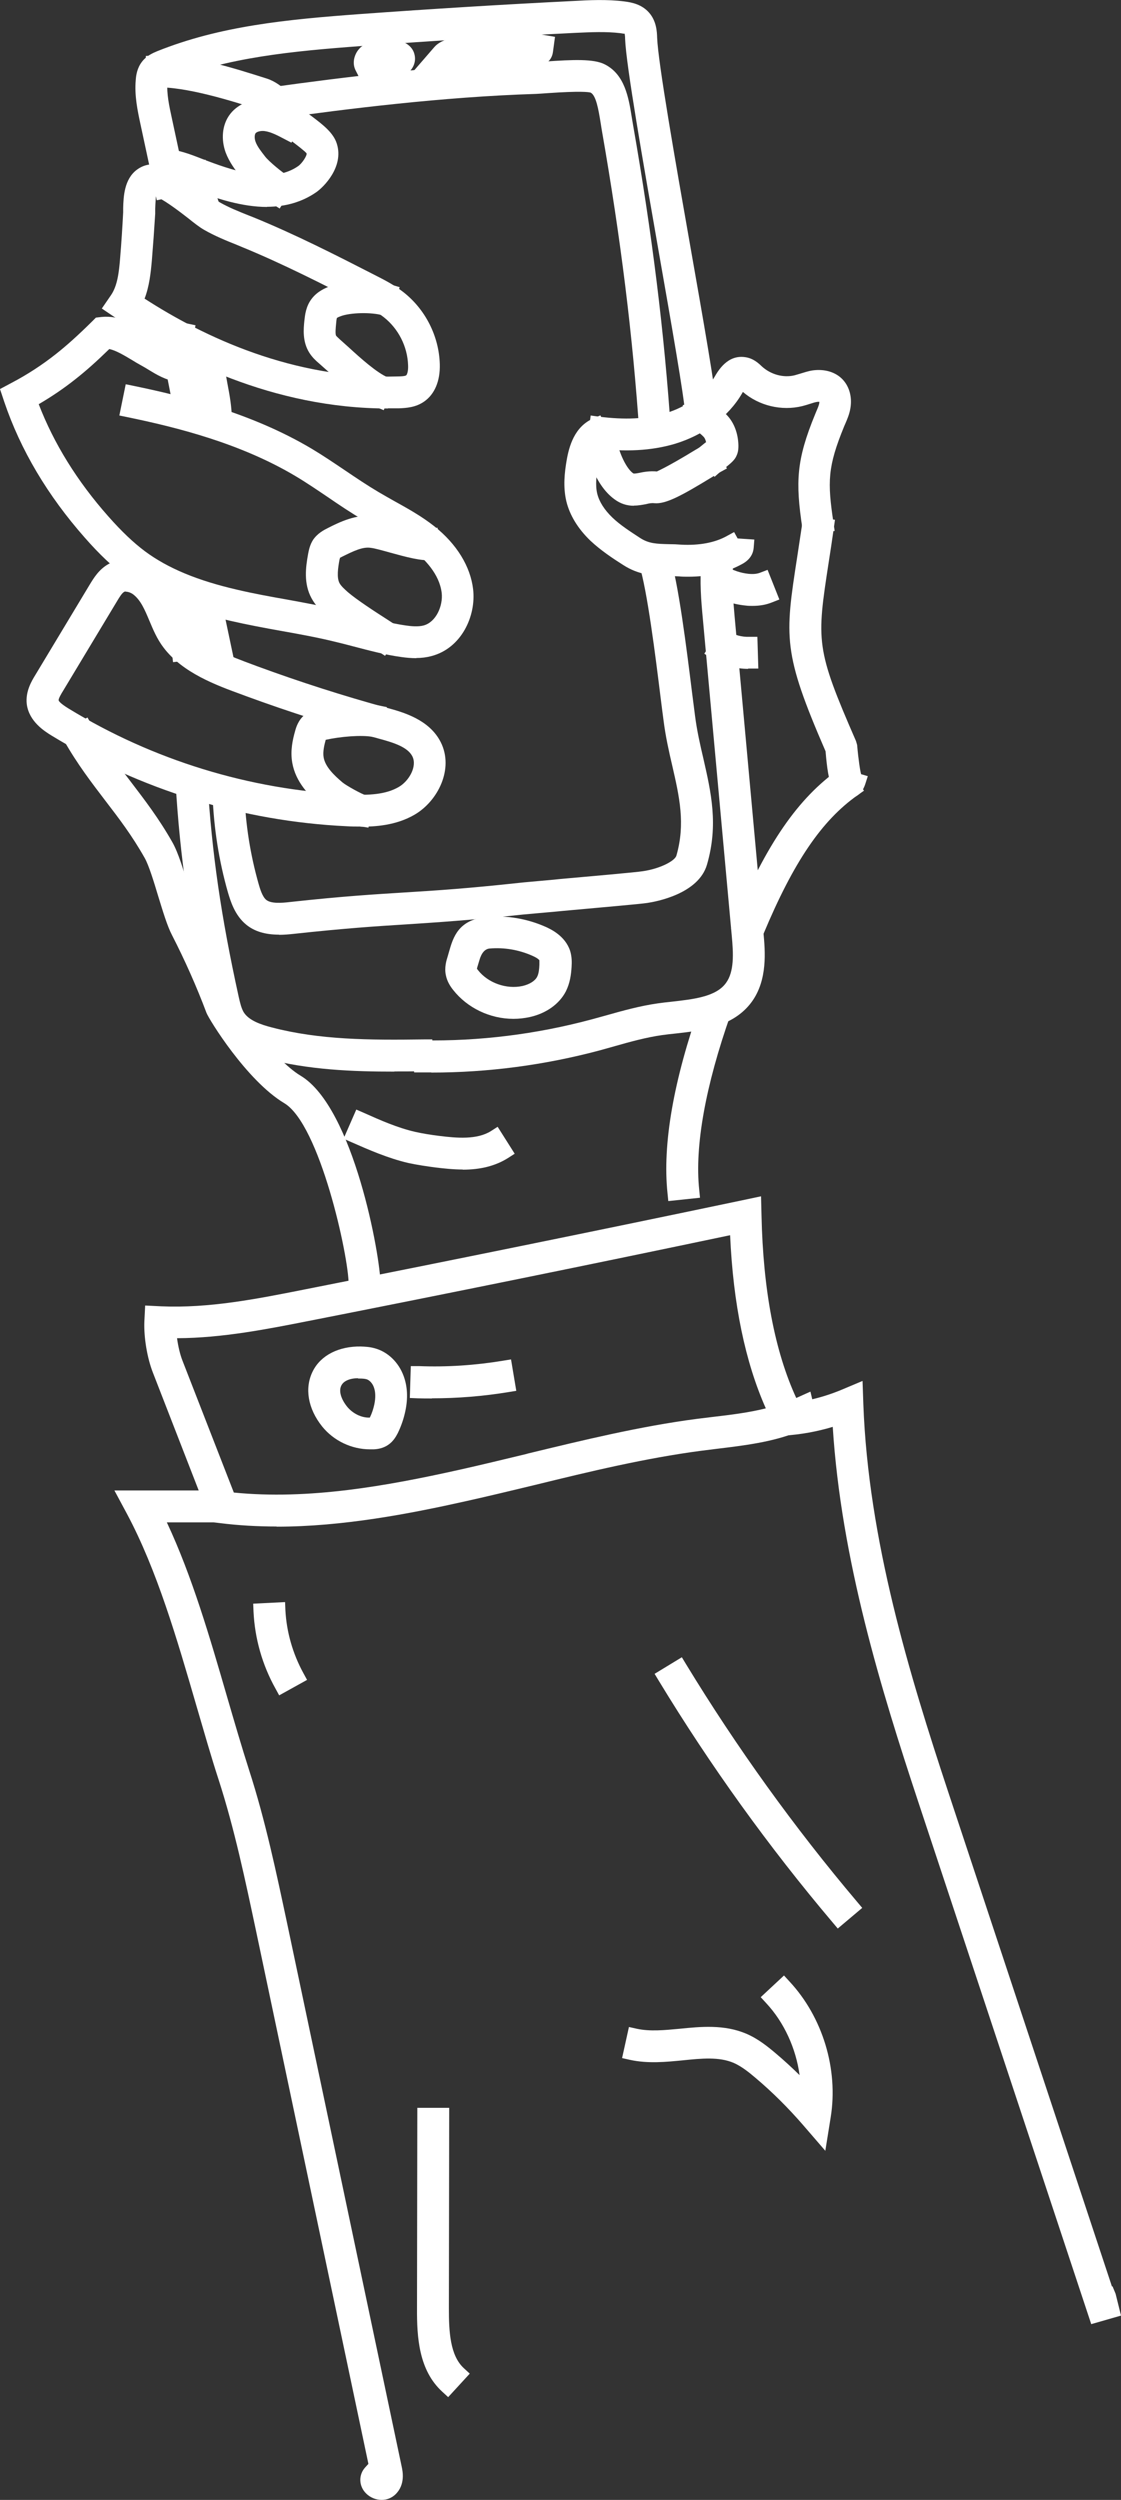 <?xml version="1.0" encoding="UTF-8"?>
<svg id="Layer_1" xmlns="http://www.w3.org/2000/svg" viewBox="0 0 70.35 156.79">
  <rect x="0" y="0" width="70.35" height="156.79" fill="#333333" stroke="none"/>
  <g>
    <path d="M11.51,26.2l-.69-3.52c-.12-.64-.27-1.36-.11-2.09l.98.2c-.11.54,0,1.12.12,1.7l.69,3.52-.98.19h0Z" style="fill: #fff;"/>
    <path d="M11.11,26.78l-.79-4.01c-.13-.65-.29-1.46-.11-2.29l.1-.49,1.96.41-.1.49c-.09.44.02.98.12,1.5l.79,4.01-1.96.38h0ZM11.14,21.19c0,.47.08.94.17,1.39l.46,2.37-.46-2.37c-.09-.44-.18-.92-.17-1.39h0Z" style="fill: #fff;"/>
  </g>
  <g>
    <path d="M12.3,13.12c-.14-.39-.21-.66-.29-.95-.08-.31-.17-.64-.36-1.19l.94-.33c.2.58.3.93.39,1.26.07.27.14.52.26.88l-.94.33Z" style="fill: #fff;"/>
    <path d="M11.99,13.75l-.17-.47c-.14-.41-.22-.69-.3-.99s-.17-.62-.35-1.15l-.17-.47,1.89-.66.17.47c.21.6.31.96.4,1.3.07.26.13.5.25.84l.17.47-1.89.67h0ZM12.28,11.28c.1.3.16.53.21.75,0,.03.02.06.03.1,0-.03-.02-.06-.02-.09-.06-.22-.12-.45-.22-.76h0Z" style="fill: #fff;"/>
  </g>
  <g>
    <path d="M14.05,26.33h-1c0-.64-.12-1.28-.24-1.95-.13-.7-.27-1.42-.26-2.16h1c0,.66.11,1.3.24,1.98.13.69.26,1.4.26,2.13Z" style="fill: #fff;"/>
    <path d="M14.55,26.83h-2v-.51c0-.59-.11-1.2-.23-1.85-.14-.73-.28-1.47-.27-2.26v-.5l2,.02v.5c0,.6.11,1.22.23,1.87.13.68.27,1.44.27,2.23v.5h0ZM13.27,24.14s.02.1.03.15c.03.14.05.28.08.42-.02-.14-.05-.28-.08-.42,0-.05-.02-.1-.03-.15Z" style="fill: #fff;"/>
  </g>
  <g>
    <path d="M11.3,40.97c-.06-.46-.08-1.06-.1-1.69-.03-.81-.06-1.64-.16-2.19l.98-.19c.12.62.15,1.5.18,2.34.02.61.04,1.19.09,1.61l-.99.12h0Z" style="fill: #fff;"/>
    <path d="M10.86,41.53l-.06-.5c-.06-.49-.08-1.09-.1-1.74-.03-.79-.06-1.6-.15-2.11l-.09-.49,1.96-.38.09.49c.13.66.16,1.55.19,2.42.02.57.04,1.16.09,1.57l.06.5-1.98.24h-.01ZM11.67,38.46c0,.26.02.53.03.8,0,.41.03.8.05,1.15h0c-.02-.36-.04-.76-.05-1.15,0-.27-.02-.54-.03-.8Z" style="fill: #fff;"/>
  </g>
  <g>
    <path d="M13.24,41.78l-.55-2.58c-.1-.49-.23-1.11-.07-1.71l.96.26c-.1.38,0,.84.08,1.24l.55,2.58-.98.21h0Z" style="fill: #fff;"/>
    <path d="M12.85,42.37l-.65-3.07c-.11-.52-.26-1.22-.06-1.95l.13-.48,1.93.53-.13.48c-.07.26.02.67.09,1.01l.65,3.08-1.96.41h0ZM13.04,38.11c0,.33.07.67.14.98l.44,2.1-.44-2.1c-.06-.29-.14-.64-.14-.98h0Z" style="fill: #fff;"/>
  </g>
  <g>
    <path d="M24.15,4.49h-.15c-.27,0-.54-.01-.8-.03l-.3-.02-.15-.29c-.16-.35.12-.71.12-.71.11-.14.25-.22.35-.26.2-.11.34-.18.5-.23.41-.11.83,0,1.17.07.49.12.6.38.63.52.05.26-.06.51-.3.68-.34.23-.71.27-1.07.27h0ZM23.26,3.46h0Z" style="fill: #fff;"/>
    <path d="M24.15,4.99h-.16c-.27,0-.55-.01-.82-.03l-.59-.03-.28-.55c-.28-.61.11-1.18.22-1.29.14-.18.36-.3.48-.36.21-.11.38-.21.6-.26.54-.14,1.05-.02,1.41.07.75.18.96.65,1.01.91.1.45-.1.91-.51,1.19-.46.31-.94.35-1.35.35h0ZM23.21,3.96h0c.26.02.53.02.79.03h.14c.27,0,.56-.02.79-.18.04-.03.11-.09.1-.16,0-.04-.09-.1-.26-.14-.3-.07-.63-.15-.92-.08-.1.03-.21.09-.38.18-.1.05-.17.08-.21.14-.04.05-.08.16-.06.21h0Z" style="fill: #fff;"/>
  </g>
  <g>
    <path d="M26.89,4.14l.74-.86c.28-.32.89-.43,1.37-.45,1.21-.12,2.44-.23,3.7-.24.36,0,.74,0,1.08.06l.48.08-.06.48c-.06.41-.48.48-.62.5-1.02.17-2.22.28-3.75.34l-2.93.09h-.01Z" style="fill: #fff;"/>
    <path d="M25.77,4.67l1.49-1.72c.41-.47,1.16-.6,1.73-.62,1.23-.12,2.46-.23,3.72-.24.49,0,.85,0,1.17.06l.95.16-.13.96c-.04.29-.23.8-1.04.93-1.04.17-2.26.28-3.81.34l-4.07.13h0ZM32.92,3.08h-.21c-1.22.02-2.43.12-3.67.24-.58.02-.93.15-1.03.27l1.79-.06c1.51-.06,2.68-.16,3.69-.33.16-.03.2-.06.21-.07h0c-.25-.04-.54-.05-.78-.05Z" style="fill: #fff;"/>
  </g>
  <g>
    <path d="M50.84,33.03c-.42-2.83-.37-4.08.77-6.88l.07-.17c.1-.23.19-.45.22-.65.04-.21,0-.4-.09-.5-.1-.11-.33-.16-.57-.12-.19.03-.38.09-.56.15-.15.05-.29.09-.44.13-1.18.29-2.47-.04-3.37-.86-.14-.13-.26-.24-.31-.25-.02,0-.12.02-.42.53-.79,1.36-2.23,2.43-3.94,2.94-1.39.41-2.97.5-4.82.25l.13-.99c1.71.23,3.15.15,4.4-.22,1.47-.44,2.7-1.34,3.36-2.49.23-.39.66-1.13,1.43-1.02.36.05.6.28.78.45.7.64,1.66.88,2.51.68.13-.03.25-.07.38-.11.24-.08.48-.15.72-.19.59-.08,1.12.07,1.45.43.31.33.43.82.34,1.35-.05.32-.17.61-.29.88l-.07.16c-1.07,2.62-1.11,3.65-.71,6.35l-.99.15h.02Z" style="fill: #fff;"/>
    <path d="M50.42,33.6l-.07-.49c-.43-2.89-.38-4.25.81-7.14l.07-.17c.09-.21.17-.39.19-.55v-.05h-.1c-.16.02-.31.07-.46.12-.19.06-.35.11-.51.15-1.3.32-2.72-.02-3.73-.89-.02.03-.03.06-.05.09-.85,1.47-2.4,2.62-4.23,3.17-1.46.43-3.11.52-5.03.27l-.5-.07.26-1.98.5.07c1.63.21,3,.15,4.19-.21,1.35-.4,2.47-1.23,3.07-2.26.25-.43.83-1.42,1.93-1.26.52.07.85.39,1.05.58.56.51,1.35.73,2.05.56.1-.03.21-.06.31-.09.3-.09.56-.18.84-.22.76-.1,1.45.11,1.89.59.41.45.58,1.09.47,1.77-.06.38-.2.7-.32.98l-.07.16c-1.05,2.56-1.06,3.49-.67,6.08l.07.49-1.98.3h.02ZM51.1,30.65c0,.54.07,1.12.17,1.8h0c-.09-.68-.15-1.26-.17-1.8ZM37.94,27.17h.09-.09ZM45.71,24.15h0c-.73,1.25-2.06,2.24-3.65,2.72-.15.04-.3.08-.46.12.16-.04.31-.08.46-.12,1.59-.48,2.92-1.46,3.65-2.71h0ZM52.4,24.93c.03.15.03.31,0,.48-.04.27-.15.52-.26.77l-.03.06.03-.06c.11-.26.21-.5.26-.77.03-.17.03-.33,0-.48ZM52.05,24.37c.05.04.1.07.14.12.04.04.07.08.1.13-.03-.05-.06-.09-.1-.13-.04-.04-.09-.08-.14-.12ZM47.16,23.71s.03.03.05.04c.72.66,1.75.95,2.72.78-.97.17-2.01-.14-2.77-.83h0ZM50.64,24.34s-.08.02-.11.04c-.1.03-.19.06-.27.08.09-.03.18-.05.27-.08.04-.01.08-.02.11-.04ZM51.21,24.21h-.04c-.12.02-.24.05-.37.08.13-.04.25-.07.37-.08h.04ZM45.91,23.84c-.05.07-.1.15-.15.23.05-.08.1-.16.15-.23ZM46.55,23.38h.06c.2.03.33.13.52.31-.14-.13-.3-.28-.5-.3h-.1.02Z" style="fill: #fff;"/>
  </g>
  <g>
    <path d="M43.19,35.67c-.18,0-.36,0-.54-.02-.24-.01-.47-.02-.69-.02-.87-.02-1.69-.04-2.59-.62-.67-.43-1.37-.88-1.97-1.46-.71-.68-1.18-1.45-1.37-2.24-.19-.81-.1-1.64.03-2.35.13-.77.42-1.84,1.36-2.26l.4.92c-.38.17-.63.66-.78,1.51-.1.61-.19,1.31-.04,1.94.14.6.52,1.2,1.09,1.75.54.51,1.19.94,1.82,1.35.66.43,1.25.44,2.07.46.23,0,.47,0,.73.03,1.22.07,2.31-.14,3.16-.61,0,0-.06.07-.07.19l1,.07c-.02.26-.17.46-.44.62-.89.5-1.96.75-3.17.75h0Z" style="fill: #fff;"/>
    <path d="M43.19,36.17c-.19,0-.38,0-.57-.02-.23-.01-.45-.02-.66-.02-.91-.02-1.84-.04-2.86-.7-.66-.42-1.4-.91-2.05-1.52-.78-.75-1.3-1.6-1.51-2.48-.21-.9-.11-1.79.02-2.55.15-.88.49-2.12,1.66-2.63l.46-.2.8,1.83-.46.2c-.09.04-.33.24-.49,1.14-.1.56-.18,1.2-.05,1.74.12.5.45,1.02.95,1.5s1.13.88,1.74,1.28c.56.36,1.03.37,1.82.39.25,0,.5.01.75.03,1.13.06,2.13-.12,2.89-.55l.44-.24.22.4,1.05.07-.04.5c-.02.3-.16.72-.7,1.02-.97.54-2.11.81-3.41.81h0ZM42.74,35.16c1.08.06,2.04-.09,2.87-.43h0c-.82.34-1.8.49-2.86.43h0ZM40.07,34.83c.48.21.95.27,1.46.29-.51-.02-.98-.08-1.46-.29ZM38,33.43c.43.37.91.69,1.38,1-.48-.31-.95-.63-1.38-1ZM36.5,29.32c-.09.59-.14,1.25,0,1.88.14.58.46,1.15.93,1.68-.47-.53-.79-1.1-.93-1.68-.15-.62-.1-1.28,0-1.88ZM36.95,27.79h0ZM37.19,27.46c-.09.1-.18.21-.25.33.07-.12.15-.23.25-.33h0Z" style="fill: #fff;"/>
  </g>
  <g>
    <path d="M39.78,31.22c-.29,0-.6-.07-.92-.3-1.09-.79-1.64-2.64-1.74-3.69l1-.1c.1,1.05.64,2.48,1.33,2.98.21.16.38.13.76.05.26-.05.59-.12.98-.08.4-.02,2.15-1.08,2.72-1.43.24-.15.43-.26.54-.33l.49.88c-.1.06-.29.17-.51.3-1.78,1.08-2.79,1.61-3.33,1.57-.24-.03-.45.02-.68.07-.19.04-.4.08-.62.08h-.02Z" style="fill: #fff;"/>
    <path d="M39.78,31.72c-.45,0-.84-.13-1.21-.4-1.32-.95-1.85-3.07-1.95-4.05l-.05-.5,1.99-.2.05.5c.1,1.04.63,2.27,1.13,2.62.07.03.26-.01.37-.03.28-.06.66-.13,1.12-.09,0-.02.45-.16,2.42-1.36.25-.15.45-.27.56-.33l.44-.25.97,1.75-.44.24c-.08.05-.22.13-.38.23l-.11.07c-1.9,1.16-2.91,1.71-3.63,1.64-.17-.02-.33.01-.52.06-.23.04-.47.09-.74.09h-.02ZM38.16,29.16c.25.55.57,1.05.99,1.35.35.26.79.21,1.14.14.03,0,.06-.01.09-.02-.03,0-.05.01-.08.02-.38.08-.75.15-1.15-.14s-.73-.78-.99-1.35ZM41.05,30.56h.14-.14ZM43.94,29.2c-.54.33-.98.58-1.32.77.46-.25.94-.54,1.32-.77Z" style="fill: #fff;"/>
  </g>
  <g>
    <path d="M27.06,66.76h-.57v-1c3.64.06,7.24-.4,10.74-1.34.3-.08.61-.17.91-.25,1.03-.29,2.1-.59,3.19-.74.29-.04.59-.07.89-.11,1.46-.16,2.97-.33,3.73-1.38.62-.85.57-2.06.45-3.33l-1.81-19.83c-.1-1.14-.21-2.32-.09-3.5l1,.1c-.11,1.08,0,2.21.09,3.31l1.81,19.83c.1,1.11.25,2.78-.64,4.01-1.02,1.41-2.83,1.61-4.43,1.78-.29.03-.58.06-.86.1-1.03.14-2.06.43-3.06.72-.31.09-.61.17-.92.25-3.41.91-6.91,1.38-10.43,1.38h0Z" style="fill: #fff;"/>
    <path d="M27.06,67.26h-1.07l.03-2.01h.5c3.55.06,7.12-.38,10.59-1.31l.91-.25c1.06-.3,2.14-.6,3.26-.76.27-.04.55-.07.83-.1,1.42-.16,2.82-.31,3.45-1.18.52-.71.47-1.82.36-2.99l-1.81-19.83c-.11-1.17-.21-2.37-.09-3.59l.05-.5,1.99.2-.05.5c-.11,1.04,0,2.14.09,3.21l1.81,19.83c.11,1.18.27,2.97-.73,4.35-1.15,1.58-3.16,1.81-4.78,1.99-.29.03-.57.06-.85.1-.99.14-2.01.42-2.99.7l-.93.26c-3.45.92-7,1.39-10.56,1.39h0ZM40.92,64c-.89.16-1.77.41-2.63.65l-.31.09.3-.08c.86-.24,1.75-.49,2.64-.65h0ZM46.26,62.37c-.92,1.1-2.53,1.28-3.97,1.44h-.09.09c1.51-.17,3.06-.34,3.97-1.44ZM45.02,37.8c.02.31.05.62.08.93l1.81,19.84c.04.48.08.95.07,1.4,0-.51-.04-.99-.07-1.4l-1.81-19.83c-.03-.31-.06-.62-.08-.93h0ZM44.97,35.83c0,.13,0,.25,0,.38,0-.13,0-.25,0-.38h0Z" style="fill: #fff;"/>
  </g>
  <g>
    <path d="M47.22,37.5c-.12,0-.25,0-.38-.02-.74-.07-1.47-.31-2.1-.71l.53-.85c.5.31,1.08.51,1.66.56.39.03.7,0,.95-.1l.37.93c-.31.12-.65.18-1.04.18h.01Z" style="fill: #fff;"/>
    <path d="M47.22,38c-.14,0-.28,0-.42-.02-.82-.08-1.62-.35-2.32-.78l-.42-.26,1.06-1.7.42.26c.44.27.94.44,1.44.49.31.03.54,0,.72-.07l.47-.18.74,1.86-.46.18c-.37.15-.77.22-1.22.22h0ZM46.22,36.87c.22.06.44.09.66.11.25.02.48.02.69,0h0c-.21.03-.44.03-.69,0-.22-.02-.45-.06-.66-.11Z" style="fill: #fff;"/>
  </g>
  <g>
    <path d="M46.96,41.45c-.73,0-1.46-.21-2.07-.6l.54-.84c.48.3,1.05.46,1.62.44l.03,1h-.12,0Z" style="fill: #fff;"/>
    <path d="M46.96,41.95c-.82,0-1.65-.24-2.34-.68l-.42-.27,1.07-1.69.42.27c.39.25.87.38,1.34.36h.5l.06,1.99h-.64v.02ZM45.72,40.71c.27.11.56.18.85.22h0c-.29-.04-.58-.11-.85-.22Z" style="fill: #fff;"/>
  </g>
  <g>
    <path d="M24.75,66.71c-2.84,0-5.47-.14-8.08-.82-.93-.24-2.07-.65-2.67-1.62-.29-.47-.4-1-.5-1.42-1.13-5.13-1.71-9.11-1.99-13.76l1-.06c.28,4.59.85,8.53,1.97,13.61.1.45.19.81.37,1.11.41.67,1.28.97,2.07,1.18,3.05.8,6.2.82,9.7.77v1c-.63,0-1.26.02-1.88.02h.01Z" style="fill: #fff;"/>
    <path d="M24.75,67.21c-2.6,0-5.39-.1-8.2-.84-1.02-.27-2.27-.71-2.97-1.84-.33-.54-.46-1.14-.56-1.58-1.14-5.15-1.72-9.16-2-13.84l-.03-.5,2-.12.03.5c.28,4.56.85,8.48,1.96,13.53.09.4.17.72.31.96.32.52,1.07.78,1.77.96,2.98.78,6.1.8,9.57.75h.5l.03,1.99h-.5c-.64.02-1.28.02-1.9.02h-.01ZM18.01,65.68c2.3.46,4.59.53,6.75.53h1.39c-2.89.03-5.56,0-8.13-.52h0ZM14.02,62.81c.05.21.1.44.18.66-.07-.2-.12-.42-.18-.66ZM12.44,53.85c.29,2.4.69,4.8,1.25,7.49-.56-2.69-.97-5.08-1.25-7.49Z" style="fill: #fff;"/>
  </g>
  <g>
    <path d="M17.51,58.12c-.58,0-1.22-.1-1.74-.51-.57-.46-.8-1.15-.98-1.76-.55-1.95-.87-3.96-.95-5.99l1-.04c.07,1.95.38,3.88.91,5.75.13.46.3.98.64,1.26.45.36,1.18.32,1.88.24,3.29-.36,5.29-.48,7.21-.6,1.91-.12,3.89-.25,7.17-.6.27-.03,1.31-.12,2.56-.23,2.02-.18,4.78-.43,5.22-.49,1.08-.16,2.32-.68,2.51-1.34.61-2.12.21-3.86-.25-5.88-.2-.89-.41-1.81-.55-2.82-.05-.39-.12-.9-.19-1.48-.31-2.52-.84-6.73-1.36-8.38l.95-.3c.55,1.73,1.06,5.84,1.4,8.56.07.58.13,1.08.19,1.47.13.96.33,1.86.53,2.73.47,2.07.91,4.02.24,6.38-.46,1.59-3.04,2.01-3.33,2.06-.47.07-3.13.31-5.27.5-1.23.11-2.27.2-2.54.23-3.29.36-5.29.48-7.21.6-1.91.12-3.89.25-7.17.6-.25.03-.55.06-.88.06v-.02Z" style="fill: #fff;"/>
    <path d="M17.51,58.62c-.86,0-1.53-.2-2.05-.62-.74-.6-1-1.52-1.15-2.01-.57-1.99-.89-4.04-.97-6.11l-.02-.5,2-.07.02.5c.07,1.91.37,3.8.89,5.63.08.28.23.8.48,1,.3.24.94.2,1.52.13,3.3-.36,5.29-.48,7.22-.6,1.96-.12,3.92-.25,7.15-.6.24-.03,1.1-.1,2.17-.2l.39-.04c1.9-.17,4.76-.42,5.19-.49,1.09-.16,2.01-.65,2.1-.98.57-1.99.19-3.68-.26-5.63-.21-.9-.42-1.83-.55-2.86-.05-.39-.12-.9-.19-1.48-.31-2.5-.83-6.68-1.34-8.29l-.15-.48,1.91-.6.15.48c.56,1.77,1.07,5.9,1.41,8.63.08.61.14,1.1.19,1.48.12.93.32,1.81.52,2.66.49,2.15.95,4.16.23,6.65-.53,1.85-3.21,2.33-3.74,2.41-.45.07-2.67.26-5.3.5l-.41.04c-1.04.09-1.88.17-2.12.19-3.34.36-5.41.49-7.23.61-1.95.12-3.91.25-7.14.6-.27.03-.59.06-.94.06h.02ZM17.26,57.61c.34.02.72-.01,1.01-.04-.34.04-.68.06-1.01.04ZM15.22,55.51c.02.07.04.13.06.2.16.56.35,1.14.81,1.51.06.05.12.09.19.13-.06-.04-.13-.08-.19-.13-.46-.37-.66-.97-.81-1.51-.02-.07-.04-.13-.06-.2ZM30.06,56.62c-1.06.1-1.96.17-2.8.22.84-.06,1.74-.13,2.8-.22ZM40.58,55.62s-.05,0-.07.01c-.46.07-3.23.31-5.25.49l-.3.03.3-.03c2.02-.18,4.79-.43,5.25-.49,0,0,.03,0,.07-.01ZM43.33,54.2c-.12.22-.3.41-.52.58.22-.16.4-.35.52-.58ZM42.64,44.94v.09c.14.99.35,1.9.55,2.77.04.15.07.31.1.46-.03-.15-.07-.3-.1-.45-.2-.9-.41-1.8-.54-2.78,0-.03,0-.06,0-.09h0ZM41.23,35.57c.49,1.92.95,5.67,1.24,7.99.04.32.08.62.11.89-.03-.26-.07-.55-.11-.86-.31-2.51-.76-6.12-1.24-8.01h0Z" style="fill: #fff;"/>
  </g>
  <g>
    <path d="M32.22,63.4c-1.3,0-2.58-.6-3.39-1.62-.14-.17-.3-.42-.37-.72-.07-.36.03-.7.1-.95h0l.08-.28c.26-.88.5-1.71,1.96-1.83,1.16-.1,2.34.1,3.41.58.26.12,1.03.46,1.27,1.21.09.29.08.58.07.83-.03.44-.08.9-.31,1.33-.34.66-1.04,1.15-1.93,1.35-.3.07-.6.1-.9.1h0ZM29.52,60.4c-.05.16-.1.35-.08.46.02.1.11.21.17.3.75.96,2.11,1.43,3.29,1.17.6-.14,1.06-.44,1.26-.84.14-.27.18-.61.2-.94,0-.16.02-.33-.02-.46-.07-.21-.3-.41-.72-.6-.91-.41-1.92-.58-2.92-.5-.78.07-.84.27-1.08,1.11l-.09.29h0Z" style="fill: #fff;"/>
    <path d="M32.22,63.9c-1.47,0-2.89-.68-3.78-1.81-.16-.2-.38-.52-.46-.93-.1-.48.03-.91.12-1.19l.08-.28c.26-.91.59-2.03,2.4-2.18,1.24-.11,2.51.11,3.66.62.31.14,1.23.56,1.54,1.51.11.36.11.7.09,1.01-.03.49-.1,1.01-.36,1.53-.41.79-1.23,1.38-2.27,1.61-.33.07-.67.11-1.01.11h0ZM29.36,61.63c.85.96,2.25,1.44,3.51,1.21-1.27.22-2.66-.26-3.51-1.21ZM34.46,61.94c-.16.21-.37.4-.62.54.25-.15.47-.33.62-.54ZM29.94,60.77s.03.04.06.08c.63.8,1.78,1.21,2.79.99.44-.1.79-.32.92-.58.1-.19.13-.48.14-.75v-.28h0s-.06-.12-.45-.29c-.84-.37-1.76-.53-2.68-.45-.29.03-.51.28-.64.75l-.09.3c-.02.06-.05.16-.06.22h0ZM28.99,61.09c.04.1.09.19.15.27-.06-.08-.11-.17-.15-.27ZM34.76,61.31h0ZM34.83,60.01c.04.19.04.38.02.57-.02.24-.04.49-.1.73.06-.24.09-.49.1-.73,0-.19.02-.38-.02-.57ZM28.99,60.45c-.04.15-.06.31-.04.46-.02-.16,0-.31.04-.46ZM29.57,58.94c-.21.25-.32.6-.44,1.03l-.08.28s-.03.09-.04.14c0-.05.03-.09.04-.14l.08-.29c.13-.43.23-.78.44-1.03h0ZM31.19,58.47c.91,0,1.81.19,2.63.56.08.04.18.08.27.13-.11-.06-.21-.1-.27-.13-.96-.43-2.01-.61-3.04-.55.13,0,.27-.01.4-.01h0Z" style="fill: #fff;"/>
  </g>
  <g>
    <path d="M42.39,74.78c-.32-2.98.37-6.9,2.05-11.64l.94.33c-1.6,4.54-2.29,8.41-1.99,11.21l-.99.11h0Z" style="fill: #fff;"/>
    <path d="M41.94,75.33l-.05-.5c-.32-3.06.37-7.05,2.07-11.86l.17-.47,1.89.66-.17.47c-1.58,4.47-2.26,8.27-1.97,10.99l.05.5-1.99.21ZM44.74,63.77c-1.44,4.2-2.08,7.71-1.9,10.45h0c-.17-2.72.48-6.31,1.9-10.45h0Z" style="fill: #fff;"/>
  </g>
  <g>
    <path d="M47.45,58.38l-.92-.39c2.01-4.8,3.93-7.59,6.42-9.35l.58.82c-2.33,1.64-4.14,4.3-6.07,8.92h0Z" style="fill: #fff;"/>
    <path d="M47.72,59.03l-1.84-.77.19-.46c2.04-4.89,4.02-7.75,6.59-9.56l.41-.29,1.15,1.64-.41.29c-2.24,1.58-4.01,4.18-5.9,8.7l-.19.46h0ZM47.18,57.72h0c1.79-4.17,3.51-6.72,5.65-8.37h0c-2.14,1.65-3.86,4.21-5.65,8.37Z" style="fill: #fff;"/>
  </g>
  <g>
    <path d="M53.22,49.55h-.07c-.33-.04-.64-.08-.84-2.55-2.68-6.15-2.56-6.95-1.78-11.99.1-.63.21-1.33.32-2.12l.99.14c-.11.79-.22,1.5-.32,2.13-.77,5.03-.85,5.56,1.74,11.52l.04.16c.06.77.19,1.72.28,1.91-.03-.06-.16-.19-.36-.19-.23.03-.33.13-.36.19l.97.27c-.15.45-.41.54-.6.54h-.01Z" style="fill: #fff;"/>
    <path d="M53.22,50.05h-.14c-.81-.1-1.09-.74-1.27-2.93-2.7-6.22-2.56-7.14-1.78-12.19.1-.68.21-1.36.32-2.12l.07-.5,1.98.29-.07.5c-.11.79-.22,1.5-.32,2.14-.77,5.01-.83,5.42,1.71,11.24l.07.24c.08.94.2,1.69.25,1.83h-.02l.44.13-.16.5c-.26.8-.84.88-1.07.88h0ZM53.21,48.93l-.09.04s.06.09.09.09c.01,0,.03,0,.05-.03.01-.01.02-.04.03-.06l-.08-.04ZM51.09,42.6c.35,1.1.89,2.41,1.67,4.2l.04.16c.04.49.08.86.12,1.15h0c-.08-.57-.13-1.19-.14-1.23l-.03-.08c-.78-1.79-1.32-3.1-1.67-4.19h0Z" style="fill: #fff;"/>
  </g>
  <g>
    <path d="M22.62,51.34c-.28,0-.56,0-.85-.02-6.45-.31-12.77-2.25-18.28-5.62-.39-.24-1.21-.74-1.31-1.61-.07-.62.25-1.16.47-1.51l3.42-5.68c.22-.37.5-.82.97-1.09.65-.37,1.55-.26,2.23.27h0c.78.61,1.13,1.44,1.47,2.24.21.5.41.98.71,1.37.93,1.24,2.79,1.92,4.28,2.47l.24.09c2.68.99,5.44,1.87,8.2,2.62.96.26,2.42.66,3.03,1.89.71,1.41-.18,3.15-1.45,3.89-.95.55-2.05.69-3.14.69h0ZM7.9,36.6c-.13,0-.25.03-.37.09-.25.14-.44.45-.6.73l-3.42,5.68c-.2.33-.36.63-.33.88.04.34.45.63.84.87,5.37,3.28,11.53,5.17,17.8,5.47,1.4.07,2.52,0,3.43-.53.86-.5,1.51-1.68,1.06-2.58-.38-.77-1.36-1.09-2.4-1.37-2.78-.76-5.57-1.65-8.28-2.65l-.24-.09c-1.62-.59-3.63-1.33-4.74-2.8-.37-.49-.6-1.05-.83-1.59-.3-.72-.59-1.39-1.16-1.84-.2-.16-.49-.28-.76-.28h0Z" style="fill: #fff;"/>
    <path d="M22.62,51.84c-.29,0-.58,0-.87-.02-6.53-.31-12.93-2.28-18.52-5.69-.42-.26-1.41-.87-1.55-1.97-.09-.79.3-1.44.54-1.83l3.42-5.68c.24-.39.56-.93,1.16-1.27.82-.46,1.94-.34,2.78.31.89.69,1.28,1.62,1.63,2.44.2.48.39.92.65,1.27.84,1.12,2.62,1.77,4.05,2.3l.24.09c2.67.98,5.41,1.86,8.16,2.61.98.27,2.63.72,3.35,2.15.84,1.67-.18,3.7-1.65,4.55-1.17.68-2.49.75-3.39.75h0ZM25.63,50.15s-.08.05-.13.08c-.07.04-.14.08-.22.12.07-.04.15-.08.22-.12.04-.02.08-.05.13-.08ZM2.67,43.97v.07c.08.63.73,1.03,1.08,1.24,3.47,2.12,7.27,3.67,11.21,4.59-3.95-.92-7.74-2.47-11.21-4.59-.5-.3-1.01-.69-1.08-1.24v-.07ZM7.9,37.1c-.05,0-.09,0-.12.03-.13.07-.3.35-.42.55l-3.42,5.68c-.07.11-.28.46-.26.56,0,.03.06.17.61.51,5.3,3.24,11.37,5.11,17.57,5.4,1.31.06,2.35,0,3.16-.47.66-.38,1.17-1.3.86-1.92-.29-.58-1.16-.86-2.09-1.11-2.79-.77-5.59-1.66-8.32-2.66l-.24-.09c-1.68-.61-3.77-1.38-4.97-2.97-.41-.54-.65-1.12-.89-1.69-.29-.69-.54-1.28-1.01-1.64-.13-.1-.32-.17-.46-.17h0ZM26.73,46.92s.02.05.04.07c0,.03.02.05.04.08,0-.03-.02-.05-.04-.08,0-.02-.02-.05-.04-.07ZM14.57,42.26c.34.13.67.25.99.37l.24.09c2.7.99,5.47,1.88,8.24,2.64.45.12.88.25,1.28.42-.44-.19-.9-.32-1.28-.42-2.77-.76-5.54-1.65-8.24-2.64l-.24-.09c-.32-.12-.65-.24-.99-.37ZM2.99,43s-.06.1-.09.16c.03-.05.06-.11.09-.16ZM10.97,39.88s.05.08.08.11c.19.25.4.48.64.68-.24-.21-.46-.43-.64-.68-.03-.04-.06-.08-.08-.11ZM7.18,36.32c-.3.21-.5.54-.68.84l-1.27,2.1,1.27-2.1c.17-.28.38-.62.68-.84ZM9.13,36.61c.58.52.87,1.22,1.16,1.91.02.06.05.12.08.18-.02-.06-.05-.12-.07-.17-.3-.72-.59-1.4-1.16-1.91h0ZM7.97,36.1c.31.02.64.13.92.32-.29-.2-.61-.31-.92-.32Z" style="fill: #fff;"/>
  </g>
  <g>
    <path d="M23.38,80.54h-1c0-1.59-1.72-10.24-4.28-11.78-2.22-1.33-4.54-5.05-4.67-5.41-.63-1.67-1.36-3.33-2.19-4.92-.29-.55-.56-1.45-.84-2.4-.29-.96-.59-1.96-.88-2.47-.81-1.43-1.63-2.5-2.5-3.63-.85-1.11-1.74-2.26-2.58-3.75l.87-.49c.81,1.43,1.63,2.5,2.5,3.63.85,1.11,1.74,2.26,2.58,3.75.34.6.66,1.65.97,2.67.26.86.53,1.75.78,2.23.84,1.63,1.59,3.32,2.23,5.03.16.36,2.34,3.76,4.25,4.9,3.11,1.87,4.77,11.05,4.77,12.64h0Z" style="fill: #fff;"/>
    <path d="M23.88,81.04h-2v-.5c0-1.75-1.81-10.02-4.04-11.35-2.37-1.42-4.73-5.27-4.88-5.66-.62-1.65-1.35-3.29-2.16-4.87-.31-.59-.58-1.51-.88-2.48-.27-.9-.58-1.91-.84-2.37-.79-1.4-1.6-2.46-2.46-3.58-.86-1.13-1.76-2.29-2.62-3.81l-.25-.44,1.74-.98.25.44c.79,1.4,1.6,2.46,2.46,3.58.86,1.13,1.76,2.29,2.62,3.81.37.65.69,1.73,1.01,2.77.24.81.52,1.71.74,2.14.85,1.65,1.61,3.36,2.26,5.08.16.33,2.27,3.59,4.04,4.65,3.33,2,5.01,11.37,5.01,13.07v.5h0ZM22.85,80.04h0c-.24-2.39-1.83-10.11-4.49-11.71-1.32-.79-2.74-2.56-3.61-3.8.87,1.25,2.27,3,3.61,3.8,2.6,1.56,4.24,9.33,4.49,11.71ZM13.3,61.66c.21.5.41,1.01.6,1.52h0c-.19-.5-.4-1.01-.61-1.52h0ZM13.29,61.65h0ZM12.84,60.61h0ZM11.08,56.55c.21.67.41,1.27.61,1.66.4.79.79,1.58,1.15,2.39-.36-.81-.75-1.61-1.15-2.39-.2-.39-.41-1-.61-1.66ZM9.65,52.8c.1.17.2.34.3.52.31.56.62,1.58.92,2.57,0,.04.02.07.03.11,0-.03-.02-.07-.03-.1-.3-1-.61-2.02-.93-2.58-.1-.18-.2-.35-.3-.52h0ZM7.12,49.23c.1.13.2.26.3.39s.2.26.29.38c-.1-.13-.2-.26-.29-.38-.1-.13-.2-.26-.3-.39ZM5.13,46.37s.03.05.05.08c-.02-.03-.03-.05-.05-.08h0Z" style="fill: #fff;"/>
  </g>
  <g>
    <path d="M29.04,72.85c-.57,0-1.13-.06-1.67-.13-.52-.07-1.08-.15-1.64-.28-1.24-.29-2.4-.8-3.51-1.29l.41-.91c1.07.48,2.19.97,3.33,1.23.51.12,1.04.19,1.54.26,1.2.15,2.57.27,3.59-.37l.53.85c-.79.5-1.69.65-2.58.65h0Z" style="fill: #fff;"/>
    <path d="M29.04,73.35c-.61,0-1.22-.07-1.73-.13-.5-.07-1.09-.15-1.69-.28-1.28-.3-2.46-.82-3.6-1.32l-.46-.2.8-1.83.46.2c1.05.47,2.14.95,3.24,1.2.49.11,1.01.19,1.49.25,1.12.14,2.38.25,3.26-.3l.42-.27,1.07,1.69-.42.27c-.78.49-1.71.73-2.85.73h0ZM24.63,71.6c.4.14.81.26,1.22.36.55.13,1.11.21,1.59.27,1.08.14,2.34.19,3.23-.12-1.02.36-2.18.25-3.23.12-.51-.07-1.05-.14-1.59-.27-.41-.1-.82-.22-1.22-.36Z" style="fill: #fff;"/>
  </g>
  <g>
    <path d="M26.13,40.78c-.3,0-.59-.03-.86-.07-1-.14-1.98-.4-2.93-.65-.38-.1-.76-.2-1.15-.29-1.14-.28-2.31-.49-3.45-.7-1.04-.19-2.11-.38-3.16-.62-2.73-.63-4.75-1.48-6.36-2.67-.81-.6-1.61-1.36-2.52-2.39-2.29-2.59-3.96-5.39-4.95-8.34l-.14-.4.38-.2c.99-.52,1.94-1.14,2.81-1.83.72-.57,1.46-1.23,2.33-2.09l.13-.12.18-.02c.97-.11,1.84.43,2.62.89.17.1.34.21.51.3.22.12.41.24.59.35.45.28.77.47,1.35.59l-.2.98c-.75-.15-1.17-.42-1.67-.72-.16-.1-.34-.21-.55-.32-.18-.1-.36-.21-.54-.32-.61-.37-1.25-.75-1.84-.76-.83.82-1.56,1.47-2.27,2.03-.81.64-1.68,1.22-2.59,1.72.97,2.67,2.52,5.23,4.61,7.6.86.98,1.62,1.69,2.37,2.25,1.5,1.11,3.4,1.91,5.99,2.5,1.03.24,2.08.43,3.11.61,1.15.21,2.34.43,3.51.71.39.1.78.2,1.17.3.92.24,1.87.5,2.82.63.41.06.88.1,1.3,0,1.05-.28,1.63-1.56,1.51-2.58-.16-1.39-1.24-2.44-1.87-2.94-.71-.56-1.49-1-2.32-1.46-.34-.19-.67-.37-1-.57-.74-.44-1.47-.93-2.17-1.4-.66-.45-1.35-.91-2.04-1.32-3.54-2.11-7.59-3.12-10.73-3.77l.2-.98c3.21.66,7.37,1.71,11.04,3.89.72.43,1.41.9,2.09,1.35.69.46,1.4.94,2.12,1.37.32.19.65.37.98.55.83.46,1.69.94,2.46,1.55,1.3,1.03,2.09,2.31,2.25,3.61.17,1.46-.62,3.24-2.25,3.66-.28.07-.56.1-.84.1h-.03Z" style="fill: #fff;"/>
    <path d="M26.13,41.28c-.33,0-.64-.03-.93-.07-1.03-.14-2.03-.41-2.99-.66-.38-.1-.76-.2-1.14-.29-1.13-.28-2.35-.5-3.42-.69-1.07-.19-2.13-.39-3.18-.63-2.8-.65-4.88-1.52-6.55-2.76-.84-.62-1.67-1.4-2.6-2.46-2.33-2.64-4.03-5.5-5.05-8.51l-.27-.81.75-.4c.97-.51,1.89-1.11,2.74-1.78.7-.55,1.43-1.21,2.28-2.05l.25-.25.35-.04c1.12-.12,2.1.47,2.89.94.22.13.37.22.52.31.22.12.4.23.58.34.46.29.73.45,1.21.55l.49.1-.4,1.96-.49-.1c-.83-.17-1.32-.47-1.83-.78-.16-.1-.33-.2-.53-.31-.17-.09-.33-.19-.51-.3-.52-.31-1.02-.61-1.44-.7-.78.76-1.46,1.37-2.15,1.91-.72.57-1.49,1.09-2.28,1.55.95,2.47,2.42,4.84,4.37,7.04.84.95,1.57,1.64,2.29,2.18,1.44,1.07,3.29,1.84,5.81,2.42,1.02.24,2.07.43,3.09.61,1.1.2,2.35.43,3.54.71.34.08.69.17,1.03.26l.15.04c.92.24,1.85.49,2.76.62.34.05.77.09,1.11,0,.79-.21,1.23-1.24,1.14-2.04-.14-1.21-1.12-2.15-1.69-2.61-.68-.54-1.44-.96-2.25-1.41-.34-.19-.68-.38-1.01-.57-.75-.44-1.48-.93-2.18-1.41-.64-.43-1.34-.91-2.03-1.32-3.47-2.07-7.47-3.07-10.58-3.71l-.49-.1.4-1.96.49.1c3.25.67,7.46,1.73,11.19,3.95.72.43,1.41.9,2.08,1.35.71.48,1.41.95,2.12,1.37.29.17.59.34.89.51.92.51,1.79.99,2.6,1.63,1.4,1.11,2.26,2.51,2.43,3.94.2,1.68-.73,3.71-2.62,4.2-.3.08-.61.12-.97.12h.03ZM25.72,40.26c.37.03.76.02,1.08-.05-.36.09-.73.08-1.08.05ZM28.73,37.18c.09,1.17-.55,2.59-1.78,2.99,1.25-.4,1.87-1.79,1.78-2.99ZM22.22,39.51c.08.02.17.04.25.07.44.12.9.24,1.35.34-.45-.11-.9-.22-1.34-.34l-.16-.04s-.07-.02-.1-.03ZM17.25,38.47c.18.03.36.07.54.1,1.12.2,2.35.43,3.52.71.11.03.22.05.33.08-.11-.03-.22-.06-.33-.08-1.16-.28-2.34-.49-3.48-.7-.19-.04-.39-.07-.58-.11ZM13.22,37.57c.47.14.96.27,1.48.39.13.03.26.06.39.09-.13-.03-.26-.06-.39-.09-.52-.12-1.01-.25-1.48-.39ZM26.45,33.63c.07.05.14.11.21.16.39.31.94.81,1.37,1.47-.34-.52-.81-1.02-1.37-1.47-.07-.06-.14-.11-.21-.16ZM22.75,31.4c.18.11.36.22.54.33.08.05.16.09.23.14-.08-.05-.16-.09-.23-.14-.18-.11-.36-.21-.54-.33ZM3.95,30.31h0ZM2.07,27c.52,1.13,1.15,2.23,1.88,3.31-.73-1.08-1.35-2.18-1.88-3.31ZM10.65,25.73c2.68.67,5.7,1.65,8.42,3.28.27.16.54.33.8.5-.27-.17-.54-.34-.8-.5-2.73-1.63-5.74-2.61-8.42-3.28ZM2.07,27h0ZM1.23,24.88h0l.37-.2c.88-.49,1.73-1.05,2.52-1.68.7-.55,1.41-1.19,2.23-2l.14-.14h0c-.88.88-1.63,1.55-2.37,2.13-.9.71-1.87,1.34-2.89,1.88h0ZM9.78,22.27s.07.04.11.07c.34.21.64.39,1.02.52h0c-.39-.13-.68-.31-1.02-.53-.04-.02-.07-.04-.11-.06ZM9.2,21.94s.08.04.12.07c.07.04.13.08.2.11-.06-.04-.13-.08-.2-.11-.04-.02-.08-.04-.11-.06h0ZM6.63,20.86h.07c.72.02,1.41.43,2.08.83.04.02.07.04.1.06-.03-.01-.05-.03-.08-.04-.74-.44-1.44-.83-2.18-.85h0Z" style="fill: #fff;"/>
  </g>
  <g>
    <path d="M43.51,25.98c-.1-1.3-.87-5.66-1.68-10.27-1-5.71-2.04-11.62-2.1-13.28,0-.26-.03-.52-.14-.65s-.38-.17-.6-.2c-.96-.11-1.94-.07-2.89-.02-4.46.22-8.96.5-13.37.82-4.52.33-8.57.73-12.31,2.23-.11.04-.27.11-.33.18s-.08.23-.09.34c-.06.78.11,1.58.28,2.36l.91,4.26-.98.21-.91-4.26c-.17-.81-.37-1.73-.29-2.66.02-.26.08-.6.3-.88.21-.26.48-.39.74-.49,3.87-1.55,8-1.96,12.61-2.3,4.43-.32,8.93-.6,13.4-.82.94-.05,2.01-.1,3.05.02.42.05.9.15,1.23.53.35.4.37.95.39,1.27.06,1.59,1.14,7.73,2.09,13.14.81,4.64,1.58,9.02,1.69,10.37l-1,.08v.02Z" style="fill: #fff;"/>
    <path d="M43.05,26.52l-.04-.5c-.1-1.28-.86-5.62-1.67-10.23-1-5.73-2.04-11.65-2.11-13.34,0-.17-.02-.28-.03-.34-.02.01-.1,0-.27-.03-.92-.11-1.88-.06-2.8-.02-4.45.22-8.95.5-13.36.82-4.48.33-8.49.72-12.16,2.19-.02,0-.06.03-.1.04v.07c-.06.7.11,1.47.27,2.21l1.02,4.75-1.96.42-1.02-4.75c-.18-.84-.39-1.8-.3-2.8.02-.3.09-.76.4-1.15.28-.36.64-.52.95-.65,3.94-1.58,8.11-1.99,12.76-2.33,4.43-.32,8.94-.6,13.41-.82.91-.05,2.04-.11,3.14.03.49.06,1.1.19,1.55.7.47.53.5,1.21.51,1.58.06,1.56,1.13,7.68,2.08,13.07.82,4.65,1.59,9.04,1.69,10.42l.04.5-1.99.16h0ZM42.57,17.02c.63,3.62,1.2,6.9,1.39,8.42h0c-.19-1.53-.75-4.81-1.39-8.42ZM40.26,2.79c.14,1.67.82,5.71,1.58,10.06-.74-4.23-1.44-8.38-1.58-10.06ZM28.85,1.47c-2.06.13-4.11.27-6.15.42-4.57.33-8.65.74-12.46,2.26-.12.05-.24.1-.34.16.1-.06.22-.11.34-.16,3.8-1.53,7.89-1.93,12.46-2.27,2.04-.15,4.09-.29,6.15-.42h0ZM40.21,2.07c0,.07,0,.15.02.23,0-.07,0-.15-.02-.23ZM39.98,1.47h0s0,.01,0,0ZM39.26,1.12c.25.04.5.12.68.3-.18-.18-.42-.26-.68-.3Z" style="fill: #fff;"/>
  </g>
  <g>
    <path d="M24.35,25.12c-7.08,0-13.04-3.03-16.84-5.63l-.41-.28.28-.41c.48-.69.59-1.62.67-2.59h0c.08-.96.14-1.91.19-2.87v-.27c.02-.63.04-1.57.67-2.03,1.01-.73,2.57.49,3.82,1.47.33.26.64.51.82.61.59.34,1.22.59,1.89.86l.32.13c2.6,1.06,5.14,2.36,7.59,3.61.56.29,1.14.58,1.66.99,1.27.99,2.06,2.54,2.11,4.15.03.88-.25,1.56-.77,1.92-.41.28-.88.32-1.32.33h-.68ZM8.46,18.93c3.81,2.53,9.68,5.37,16.53,5.18.31,0,.6-.03.79-.16.33-.23.35-.82.34-1.07-.04-1.32-.68-2.58-1.72-3.39-.45-.35-.96-.61-1.5-.88-2.44-1.25-4.96-2.54-7.52-3.58l-.31-.13c-.67-.27-1.36-.55-2.01-.92-.24-.14-.55-.38-.94-.69-.6-.48-2.21-1.74-2.62-1.45-.23.16-.24.86-.25,1.24v.3c-.06.97-.13,1.94-.21,2.9-.08.93-.18,1.84-.58,2.64h0Z" style="fill: #fff;"/>
    <path d="M24.35,25.62c-7.23,0-13.3-3.11-17.13-5.71l-.83-.56.57-.83c.41-.59.51-1.45.58-2.35.08-.95.14-1.9.19-2.86v-.26c.02-.68.05-1.82.88-2.42,1.32-.96,3.04.4,4.42,1.49.32.25.62.49.76.57.56.32,1.16.56,1.81.82l.33.13c2.62,1.07,5.17,2.37,7.63,3.63.59.3,1.19.61,1.74,1.04,1.39,1.08,2.25,2.77,2.3,4.53.03,1.05-.32,1.89-.99,2.35-.52.36-1.09.4-1.59.42h-.68,0ZM8.06,19.27c3.84,2.57,9.84,5.54,16.94,5.35h.22-.22c-7.06.18-13.04-2.76-16.82-5.27l-.12-.08h0ZM26.14,24.31s-.05.04-.08.06c-.04.03-.08.05-.13.08.04-.02.09-.05.13-.07.03-.02.05-.04.08-.06h0ZM24.34,18.85c.12.08.24.16.36.25,1.15.9,1.87,2.3,1.91,3.77,0,.21,0,.5-.09.79.07-.23.1-.49.09-.79-.04-1.46-.76-2.87-1.92-3.77-.12-.09-.23-.17-.36-.25h0ZM9.09,18.74c3.67,2.37,9.31,5.07,15.89,4.87.11,0,.44-.01.51-.07.05-.03.14-.26.12-.64-.04-1.17-.61-2.29-1.53-3.01-.41-.32-.9-.57-1.41-.83-2.44-1.25-4.95-2.53-7.49-3.57l-.31-.13c-.68-.27-1.39-.56-2.07-.95-.28-.16-.6-.41-1-.73-1.24-.97-1.79-1.27-2.02-1.35,0,.13-.03.39-.04.76v.31c-.06.98-.13,1.96-.21,2.93-.07.8-.16,1.63-.46,2.41h.02ZM7.79,19.08s.02.01.02.02l.2-.39c.3-.61.42-1.3.49-2.02-.09.88-.25,1.72-.71,2.4h0ZM15.94,14.73c2.45,1.02,4.85,2.25,7.17,3.44.29.15.56.29.83.44-.27-.15-.54-.29-.81-.43-2.33-1.19-4.73-2.42-7.18-3.44h-.01ZM8.79,12.38c-.03.25-.04.49-.04.7v.27c-.03.4-.05.79-.08,1.19.03-.39.05-.78.07-1.17v-.29c0-.24.02-.48.05-.7h0ZM12.93,13.3c.14.11.27.19.37.25.04.02.09.05.13.07-.04-.02-.09-.05-.13-.07-.1-.06-.23-.15-.37-.25ZM10.71,11.69c.39.23.87.57,1.47,1.03-.47-.37-.98-.75-1.47-1.03Z" style="fill: #fff;"/>
  </g>
  <g>
    <path d="M23.82,25.08c-.96-.39-2.05-1.38-2.92-2.18l-.54-.48c-.17-.15-.37-.32-.52-.56-.35-.56-.28-1.23-.23-1.67.03-.33.08-.77.36-1.14.25-.33.61-.5.86-.59.92-.36,2.62-.41,3.63-.1l-.29.96c-.8-.24-2.28-.2-2.98.07-.14.05-.33.14-.43.26-.11.15-.14.41-.16.64-.04.42-.07.79.09,1.04.07.11.2.22.33.34l.56.5c.77.7,1.83,1.67,2.63,1.99l-.38.93h-.01Z" style="fill: #fff;"/>
    <path d="M24.09,25.73l-.46-.19c-1.04-.43-2.17-1.45-3.07-2.27l-.54-.48c-.19-.16-.42-.37-.61-.67-.44-.7-.36-1.51-.31-1.99.04-.36.09-.91.46-1.39.36-.48.9-.69,1.08-.76,1.02-.4,2.84-.45,3.96-.11l.48.14-.58,1.91-.48-.14c-.69-.21-2.06-.18-2.66.06-.17.06-.21.1-.22.11-.02.04-.04.26-.05.38-.02.2-.06.61,0,.72.03.05.15.15.23.23l.57.51c.71.65,1.77,1.61,2.49,1.9l.46.19-.76,1.85h0ZM21.54,22.81c.64.58,1.36,1.2,2.02,1.58h0c-.67-.39-1.41-1.03-2.02-1.58ZM20.55,21.93s.09.08.13.12l.27.25-.28-.25s-.08-.07-.13-.11h0ZM20.24,21.56s0,.02.02.03c0,.02.03.05.05.07-.02-.02-.03-.05-.05-.07l-.02-.03ZM20.41,19.28s-.03.04-.05.06c-.19.26-.23.61-.26.89-.02.17-.04.37-.04.58,0-.18.02-.38.04-.58.03-.28.07-.63.26-.89.02-.02.03-.04.05-.06ZM22.82,18.65c-.68,0-1.36.09-1.82.27-.03.01-.06.03-.1.04.03-.01.07-.03.1-.04.67-.26,1.9-.34,2.82-.19h0c-.31-.05-.65-.07-1-.07h0Z" style="fill: #fff;"/>
  </g>
  <g>
    <path d="M24.01,40.44l-.54-.35c-.89-.57-1.99-1.28-2.64-1.84-.31-.27-.63-.57-.85-.97-.42-.78-.3-1.69-.16-2.47.03-.18.08-.43.23-.67.2-.31.51-.46.74-.58.7-.35,1.65-.83,2.66-.7.37.05.89.19,1.43.34.75.21,1.67.46,2.12.42l.09,1c-.62.06-1.56-.2-2.47-.46-.51-.14-.99-.28-1.3-.31-.65-.09-1.33.22-2.08.6-.13.07-.29.15-.35.23-.04.06-.06.19-.08.3-.12.65-.21,1.33.05,1.82.14.25.37.47.62.69.59.51,1.71,1.23,2.52,1.75l.55.35-.55.84h.01Z" style="fill: #fff;"/>
    <path d="M24.16,41.13l-.96-.62c-.91-.59-2.03-1.3-2.69-1.88-.33-.28-.7-.63-.96-1.11-.5-.92-.37-1.93-.21-2.8.04-.2.1-.53.3-.85.28-.42.69-.63.93-.75.71-.36,1.79-.9,2.95-.75.41.05.94.2,1.5.36.64.17,1.59.43,1.95.41l.49-.04.18,1.99-.5.04c-.71.07-1.7-.21-2.65-.47-.47-.13-.96-.27-1.22-.3-.51-.08-1.08.2-1.79.55-.04.02-.1.05-.15.08,0,.03,0,.06-.02.09-.1.54-.19,1.15,0,1.5.1.18.3.36.51.55.57.49,1.71,1.23,2.46,1.71l.97.63-1.09,1.67h0ZM21.55,38.19c.24.18.51.38.79.57-.28-.19-.56-.39-.79-.57ZM20.51,37.18c.13.19.29.36.45.51-.17-.16-.33-.32-.45-.51ZM20.4,34.57c-.04.11-.06.22-.08.32.02-.12.04-.22.08-.32ZM21.8,33.64c-.28.12-.55.25-.78.37-.19.1-.41.21-.54.41,0,0,0,.02-.02.03,0-.01,0-.02.02-.03.13-.2.36-.31.54-.41.27-.14.53-.26.78-.37ZM24.79,33.7c.6.17,1.24.34,1.75.41h0c-.46-.06-1.06-.22-1.75-.41ZM23.34,33.35h.05s.05,0,.08.01c-.03,0-.06,0-.08-.01h-.05Z" style="fill: #fff;"/>
  </g>
  <g>
    <path d="M22.7,51.34c-.56-.09-1.87-.86-2.18-1.13-.73-.62-1.51-1.4-1.69-2.46-.11-.65.03-1.28.17-1.76.05-.18.15-.52.43-.76.19-.16.42-.23.59-.27.9-.21,2.63-.41,3.67-.21l-.19.98c-.8-.16-2.31-.02-3.25.2-.12.03-.17.05-.18.06-.05.04-.1.21-.11.27-.11.38-.22.87-.14,1.32.13.75.75,1.36,1.35,1.87.29.25,1.42.86,1.69.91l-.15.99h-.01Z" style="fill: #fff;"/>
    <path d="M23.12,51.91l-.49-.08c-.71-.11-2.1-.97-2.43-1.24-.8-.68-1.65-1.54-1.86-2.76-.13-.75.03-1.45.18-1.98.06-.22.19-.67.59-1.01.28-.23.59-.33.8-.38.88-.2,2.7-.45,3.88-.21l.49.1-.39,1.96-.49-.09c-.7-.14-2.07-.02-2.96.18-.09.33-.19.75-.13,1.1.1.59.65,1.12,1.18,1.57.25.21,1.24.75,1.45.8l.45.11-.04.46-.23,1.48h0ZM22.25,50.65s.03.01.04.02h0s-.03-.01-.04-.02ZM20.45,49.48c.13.12.26.24.39.35.11.1.36.26.64.42-.28-.16-.53-.32-.64-.42-.13-.11-.26-.23-.39-.35ZM19.31,46.95c-.02.23-.02.47.02.71,0,.06.02.12.04.19-.02-.06-.03-.12-.04-.19-.04-.24-.04-.48-.02-.71ZM19.62,45.76c-.08.12-.11.26-.14.36,0,.05-.03.1-.04.15,0-.05.03-.1.04-.15.04-.15.08-.27.14-.36ZM20.48,46.27h0ZM19.76,45.6h0s-.05.04-.07.07c.02-.02.04-.05.07-.07h0ZM20.12,45.44s-.09.02-.14.04c.04-.01.09-.03.14-.04ZM20.25,45.41s-.07.02-.11.02c.04,0,.07-.02.11-.02ZM22.62,45.16c.17,0,.33,0,.48.01h0c-.18-.01-.37-.02-.56-.01h.08Z" style="fill: #fff;"/>
  </g>
  <g>
    <path d="M40.63,27.2c-.42-6.21-1.18-12.3-2.37-19.17l-.07-.43c-.16-1-.32-1.94-.89-2.23-.39-.2-2.27-.07-2.97-.02-.29.02-.54.04-.7.04-5.88.18-12.08.97-16.23,1.54l-.14-.99c4.17-.58,10.41-1.37,16.33-1.55.15,0,.39-.02.67-.04,1.56-.11,2.9-.17,3.49.12,1.03.52,1.23,1.76,1.43,2.96l.07.42c1.2,6.9,1.96,13.03,2.39,19.27l-1,.07h-.01Z" style="fill: #fff;"/>
    <path d="M40.16,27.74l-.03-.5c-.42-6.19-1.17-12.27-2.37-19.12l-.07-.44c-.13-.8-.28-1.69-.62-1.87-.12-.04-.65-.11-2.67.03-.37.03-.61.04-.77.05-5.85.18-12.03.96-16.17,1.54l-.5.07-.27-1.98.49-.07c4.18-.58,10.43-1.37,16.38-1.55.15,0,.38-.02.65-.04,1.75-.12,3.05-.18,3.75.18,1.25.64,1.49,2.07,1.69,3.33l.07.42c1.21,6.91,1.97,13.05,2.39,19.32l.03.5-2,.14h.02ZM40.33,18.62c.32,2.71.57,5.37.76,8.05h0c-.19-2.68-.44-5.34-.76-8.05ZM40.33,18.61h0ZM38.7,7.68l.04.27c.43,2.44.79,4.78,1.11,7.06-.32-2.28-.69-4.63-1.11-7.07l-.04-.27h0ZM38.43,6.29c.08.29.14.6.19.92-.05-.32-.11-.64-.19-.92ZM33.89,4.88c-.12,0-.22.01-.29.01-4.94.15-10.1.73-14.09,1.25,3.99-.52,9.15-1.1,14.09-1.25.08,0,.18,0,.29-.01ZM37.45,4.89s.05.02.07.03c.05.03.11.06.15.09-.05-.03-.1-.06-.16-.09-.02-.01-.04-.02-.06-.03ZM36.23,4.76c-.58,0-1.23.04-1.78.08,1.08-.07,1.81-.09,2.3-.06-.16,0-.34-.01-.53-.01h0Z" style="fill: #fff;"/>
  </g>
  <g>
    <path d="M16.76,12.48c-1.42,0-2.91-.46-4.28-.98l-.35-.14c-.66-.26-1.28-.5-1.92-.53l.04-1c.81.03,1.54.32,2.25.59l.34.13c2.1.8,4.47,1.45,6.16.28.26-.18.87-.87.72-1.36-.07-.23-.63-.66-1.01-.94-.4-.3-.77-.59-.99-.88-.44-.6-.99-1.15-1.26-1.23-1.95-.62-4.78-1.51-6.73-1.43l-.05-1c2.13-.11,5.06.83,7.01,1.45.83.26,1.68,1.4,1.84,1.62.12.17.47.44.78.67.58.44,1.19.9,1.36,1.44.37,1.17-.78,2.26-1.11,2.48-.85.59-1.81.82-2.81.82h.01Z" style="fill: #fff;"/>
    <path d="M16.76,12.98c-1.58,0-3.21-.54-4.46-1.02l-.35-.14c-.62-.24-1.2-.47-1.76-.49l-.5-.02.08-2,.5.02c.89.04,1.66.34,2.4.63l.34.13c1.97.75,4.2,1.38,5.7.33.25-.17.57-.67.53-.8-.08-.12-.62-.53-.83-.69-.43-.33-.84-.64-1.09-.99-.43-.6-.88-1-1.02-1.05-1.73-.55-4.65-1.48-6.55-1.41l-.5.02-.1-1.99.5-.03c2.2-.12,5.15.83,7.1,1.45,1.04.33,1.93,1.49,2.18,1.84.08.11.45.39.67.55.66.5,1.33,1.01,1.54,1.7.45,1.44-.82,2.71-1.3,3.04-.87.6-1.91.91-3.09.91h.01ZM15.83,11.92c1.21.17,2.33.01,3.22-.52-.96.57-2.07.67-3.22.52ZM10.72,10.4c.54.1,1.07.3,1.58.5l.35.14c.48.18,1.02.37,1.58.54-.54-.16-1.07-.34-1.59-.54l-.34-.13c-.52-.2-1.04-.41-1.59-.5h0ZM20.18,9.3v.03c.11.34.02.7-.14,1.01.16-.31.25-.66.14-1.01v-.03ZM18.38,7.64c.18.16.4.33.63.5.3.23.54.42.72.58-.22-.2-.47-.39-.72-.58-.26-.2-.47-.36-.63-.5ZM10.21,4.49c1.96.06,4.54.86,6.21,1.4-1.8-.58-4.29-1.36-6.21-1.4h0Z" style="fill: #fff;"/>
  </g>
  <g>
    <path d="M17.41,12.4c-.51-.32-1.52-1.12-1.94-1.65-.3-.39-.64-.82-.84-1.36-.24-.66-.18-1.35.15-1.84.39-.59,1.17-.9,2-.81.67.08,1.25.39,1.77.66l-.47.88c-.46-.24-.94-.49-1.42-.55-.37-.04-.83.06-1.04.37-.15.23-.17.59-.04.95.14.39.42.75.69,1.09.3.39,1.19,1.12,1.68,1.42l-.53.85h-.01Z" style="fill: #fff;"/>
    <path d="M17.57,13.09l-.42-.26c-.56-.35-1.61-1.19-2.07-1.77-.31-.39-.69-.89-.92-1.5-.29-.81-.22-1.66.2-2.29.49-.74,1.46-1.14,2.47-1.03.76.09,1.42.44,1.95.71l.44.23-.93,1.77-.44-.23c-.42-.22-.85-.45-1.25-.5-.24-.03-.5.04-.57.15-.04.07-.08.25,0,.5.11.32.37.64.61.95s1.07,1,1.55,1.3l.42.26-1.06,1.7h.01ZM15.96,10.56c.18.2.44.44.71.67-.28-.23-.53-.47-.71-.67ZM15.27,7.72s-.05.07-.08.1c-.24.37-.28.89-.09,1.4.12.33.31.63.52.91-.2-.27-.4-.57-.52-.91-.18-.51-.15-1.03.09-1.4.02-.04.05-.07.08-.1ZM16.57,7.22c.05,0,.1,0,.15.01.4.05.79.2,1.15.38h0c-.37-.18-.74-.33-1.15-.38-.05,0-.1,0-.15-.01Z" style="fill: #fff;"/>
  </g>
  <g>
    <path d="M44.86,29.21l-.71-.7s.15-.13.29-.25c.13-.1.29-.23.39-.32-.02-.39-.12-.69-.31-.88-.4-.42-.63-.46-.65-.45l-.38-.92c.36-.15.96-.15,1.76.69.36.38.57.93.58,1.55,0,.12,0,.27-.06.42-.06.17-.18.28-.71.69-.09.07-.17.13-.2.16h0Z" style="fill: #fff;"/>
    <path d="M44.84,29.9l-1.39-1.37.33-.36s.17-.16.35-.3l.1-.08s.06-.04.08-.06c-.03-.14-.08-.25-.14-.32-.17-.18-.29-.26-.35-.29l-.27.02-.71-1.72.46-.19c.42-.17,1.27-.3,2.32.81.45.47.7,1.14.72,1.89,0,.16,0,.38-.1.61-.12.31-.34.49-.87.91-.08.07-.15.12-.18.15l-.35.31h0ZM45.18,27.17c.09.22.15.47.16.76h0c0-.27-.06-.53-.16-.76ZM44.78,26.61s.08.08.12.12c.02.02.04.04.06.06-.02-.02-.04-.04-.06-.06-.04-.04-.07-.08-.12-.12ZM44.26,26.22c.07.04.15.08.23.14-.07-.05-.15-.1-.23-.14h0Z" style="fill: #fff;"/>
  </g>
  <g>
    <path d="M17.36,95.24c-1.16,0-2.32-.06-3.47-.21l-.3-.04-3.54-9.08c-.34-.88-.55-2.1-.5-3.02l.02-.5.5.02c3.05.13,6.07-.46,8.99-1.03,9.21-1.82,18.5-3.71,27.61-5.62l.59-.12v.6c.12,4.97.93,9.03,2.45,12.08.08-.03.15-.06.23-.1l.55-.25.14.59c.05.22-.03.52-.41.67,0,0-.11.04-.26.07-1.63.65-3.38.86-5.08,1.06l-.97.12c-3.51.46-7.03,1.31-10.43,2.14-1.44.35-2.89.7-4.33,1.02-3.81.85-7.83,1.6-11.81,1.6h.02ZM14.31,94.08c4.85.54,9.9-.35,14.64-1.41,1.44-.32,2.88-.67,4.31-1.02,3.43-.83,6.97-1.69,10.54-2.16l.98-.12c1.34-.16,2.71-.33,3.99-.71-1.48-3.04-2.31-7.01-2.47-11.79-8.93,1.88-18.02,3.73-27.04,5.5-2.69.53-5.72,1.13-8.71,1.07.04.7.2,1.51.43,2.12l3.32,8.52h.01Z" style="fill: #fff;"/>
    <path d="M17.36,95.74c-1.22,0-2.41-.07-3.53-.21l-.59-.07-3.64-9.36c-.37-.94-.58-2.24-.54-3.22l.05-1,1,.05c3.01.13,5.99-.46,8.87-1.03,9.2-1.82,18.49-3.71,27.6-5.62l1.18-.25.03,1.21c.1,4.66.83,8.51,2.18,11.44l.89-.4.28,1.18c.1.43-.08,1.01-.73,1.25-.04.01-.16.05-.33.09-1.6.65-3.39.86-5.12,1.07l-.96.12c-3.49.46-6.99,1.3-10.37,2.13-1.46.35-2.9.7-4.34,1.02-3.57.8-7.78,1.61-11.92,1.61h-.01ZM14.63,94.61c1.59.16,3.31.16,5.02.05-1.68.11-3.35.11-5.02-.05ZM32.9,92.25c-1.28.31-2.56.62-3.84.9-1.06.24-2.13.46-3.21.67,1.11-.21,2.19-.44,3.21-.67,1.28-.29,2.56-.59,3.84-.9ZM14.67,93.61c4.7.47,9.59-.41,14.17-1.43,1.39-.31,2.78-.65,4.16-.98l.14-.04c3.44-.83,7-1.7,10.59-2.17l.98-.12c1.12-.13,2.27-.27,3.35-.54-1.29-2.9-2.05-6.54-2.24-10.86-8.71,1.83-17.61,3.64-26.46,5.38-2.54.5-5.4,1.07-8.25,1.08.07.51.19,1.03.35,1.43l3.21,8.24h0ZM44.3,89.94l-.44.05c-.96.12-1.92.28-2.87.45.96-.17,1.92-.33,2.88-.45l.44-.05h-.01ZM48.94,89.13h-.03c-.56.18-1.13.3-1.71.41.59-.1,1.17-.23,1.73-.41h.01ZM48.61,87.03c.19.49.4.97.62,1.42l.25.51h0l-.2-.41c-.24-.48-.46-.99-.67-1.52h0ZM50.16,88.68l-.45.19s.05-.02.08-.03c.19-.05.27-.07.28-.08.03-.01.1-.04.09-.08h0ZM10.06,83.4c.03.74.19,1.59.44,2.26-.23-.63-.4-1.46-.44-2.19v-.07ZM10.06,82.93h.51c.33.02.66.01,1,0-.5.01-1,0-1.51-.01h0ZM46.78,76.26l.02.59c.03.89.08,1.76.16,2.59-.09-1.02-.15-2.08-.17-3.19h-.01Z" style="fill: #fff;"/>
  </g>
  <g>
    <path d="M23.22,90.4c-1,0-1.98-.47-2.61-1.24h0c-.77-.96-.97-2.06-.53-2.93.43-.85,1.38-1.32,2.55-1.28.23,0,.49.02.76.09.67.18,1.22.72,1.48,1.43.21.56.24,1.2.09,1.91-.09.44-.24.87-.44,1.27-.09.19-.22.4-.43.54-.22.15-.47.19-.66.2h-.21ZM22.47,85.94c-.71,0-1.26.27-1.5.73-.26.51-.1,1.21.42,1.86h0c.47.58,1.22.92,1.96.87.13,0,.16-.02.17-.03,0,0,.04-.04.1-.16.16-.33.28-.67.35-1.03.11-.53.09-.99-.05-1.37-.15-.41-.46-.72-.81-.81-.16-.04-.35-.05-.53-.06h-.12,0Z" style="fill: #fff;"/>
    <path d="M23.22,90.9c-1.16,0-2.28-.54-3-1.43-.9-1.12-1.12-2.42-.59-3.47.51-1.02,1.66-1.57,3.01-1.55.25.01.55.02.87.11.82.22,1.5.87,1.82,1.74.24.65.28,1.38.11,2.19-.1.48-.26.95-.48,1.4-.12.23-.29.52-.6.73-.32.22-.67.27-.91.28h-.23ZM23.82,89.77c-.13.08-.25.11-.43.13h0c.13,0,.29-.03.41-.11,0,0,0,0,.02-.01h0ZM20.36,87.02c-.06.58.16,1.23.64,1.83.09.11.19.22.3.32-.11-.1-.21-.2-.3-.32-.48-.6-.7-1.25-.64-1.83ZM22.47,86.44c-.51,0-.91.17-1.05.46-.17.33-.03.83.36,1.32.35.43.9.71,1.43.69.14-.29.22-.55.28-.82.09-.43.08-.8-.03-1.09-.09-.25-.28-.45-.47-.5-.11-.03-.27-.04-.42-.04h-.1v-.02ZM24.55,87.41h0ZM23.33,85.54c.47.16.87.57,1.07,1.1.09.24.14.49.15.77,0-.28-.06-.53-.15-.77-.2-.54-.59-.94-1.07-1.1ZM21.72,85.54c-.49.13-.88.4-1.12.78.24-.38.63-.64,1.12-.78ZM22.5,85.44h.11c.07,0,.14,0,.22.01-.07,0-.15,0-.22-.01h-.11Z" style="fill: #fff;"/>
  </g>
  <g>
    <path d="M27.11,87.21c-.29,0-.58,0-.87-.01l.03-1c1.8.05,3.62-.07,5.39-.36l.16.99c-1.55.26-3.14.39-4.71.39h0Z" style="fill: #fff;"/>
    <path d="M27.11,87.71c-.3,0-.59,0-.89-.01l-.5-.02.06-2h.5c1.77.07,3.55-.05,5.3-.34l.49-.08.33,1.97-.49.08c-1.58.26-3.19.39-4.8.39h0ZM26.75,86.71h.13-.13Z" style="fill: #fff;"/>
  </g>
  <g>
    <path d="M68.8,145.14l-10.71-32.32c-2.38-7.19-4.94-15.53-5.37-24.02-1.14.41-2.33.65-3.55.73l-.06-1c1.34-.09,2.65-.39,3.88-.91l.67-.28.03.72c.31,8.6,2.93,17.13,5.35,24.45l10.43,31.47.07-.02.22.9-.96.28h0Z" style="fill: #fff;"/>
    <path d="M68.48,145.76l-10.86-32.77c-2.32-7.01-4.83-15.16-5.36-23.5-.99.3-2.01.48-3.05.55l-.5.03-.13-2,.5-.03c1.29-.08,2.54-.38,3.72-.87l1.33-.56.05,1.45c.31,8.54,2.91,17.02,5.32,24.31l10.28,31.03h.04l.19.46.34,1.37-1.88.54h.01ZM61.54,121.63l7.59,22.9h.04l-.03-.12-.14-.27-7.46-22.51ZM53.39,91.09c.56,5.91,2.07,11.72,3.72,17.05-1.65-5.34-3.16-11.14-3.72-17.05ZM53.39,91.09h0ZM53.19,88.11l.03.55c0-.19-.02-.38-.02-.57h0c-.44.18-.88.34-1.34.47.24-.07.47-.14.7-.23l.63-.23h0Z" style="fill: #fff;"/>
  </g>
  <g>
    <path d="M23.95,156.29c-.23,0-.46-.1-.62-.25-.28-.27-.29-.67-.04-.95l.74.68c.12-.13.1-.35,0-.44-.07-.07-.19-.02-.25.04h0s0-.08-.04-.33l-7.18-34.02c-.67-3.16-1.36-6.42-2.36-9.54-.48-1.48-.92-3.01-1.39-4.63-1.22-4.2-2.48-8.54-4.4-12.12l-.39-.74h6.06v1h-4.41c1.75,3.52,2.94,7.61,4.09,11.58.47,1.61.91,3.13,1.38,4.6,1.02,3.17,1.71,6.46,2.39,9.64l7.18,34.02c.05.24.18.86-.25,1.27-.15.14-.33.2-.51.2h0Z" style="fill: #fff;"/>
    <path d="M23.95,156.79c-.36,0-.72-.15-.97-.4-.47-.46-.49-1.17-.06-1.64l.2-.22-7.05-33.42c-.67-3.15-1.35-6.4-2.35-9.49-.48-1.47-.91-2.99-1.38-4.59-1.23-4.23-2.48-8.54-4.37-12.08l-.79-1.47h7.4v2h-4.11c1.59,3.39,2.7,7.22,3.78,10.94.47,1.61.91,3.12,1.38,4.59,1.03,3.18,1.72,6.48,2.4,9.67l7.18,34.03c.06.28.24,1.13-.4,1.74-.23.22-.54.34-.85.34h0ZM24.21,154.84h0l-7.16-33.94c-.19-.88-.37-1.76-.57-2.65.19.88.38,1.76.56,2.64l7.16,33.95h.01ZM14.29,110.08c.13.42.26.82.39,1.23.4,1.26.76,2.53,1.08,3.82-.32-1.29-.68-2.56-1.08-3.82-.13-.41-.26-.82-.39-1.23ZM11.68,101.37c.58,1.76,1.1,3.55,1.61,5.32.09.32.19.64.28.96-.09-.31-.18-.63-.27-.94-.52-1.78-1.04-3.58-1.61-5.34h0ZM8.85,94.48c.12.22.23.43.34.66l-.34-.66Z" style="fill: #fff;"/>
  </g>
  <g>
    <path d="M52.64,120.26c-4-4.73-7.66-9.81-10.87-15.1l.85-.52c3.19,5.25,6.82,10.29,10.78,14.98l-.76.65h0Z" style="fill: #fff;"/>
    <path d="M52.58,120.96l-.32-.38c-4.02-4.75-7.69-9.85-10.92-15.17l-.26-.43,1.71-1.04.26.43c3.18,5.22,6.79,10.24,10.74,14.91l.32.38-1.53,1.29h0ZM42.46,105.32c3.05,4.97,6.49,9.76,10.24,14.23h0c-3.75-4.47-7.19-9.26-10.24-14.23h0Z" style="fill: #fff;"/>
  </g>
  <g>
    <path d="M51.47,133.75l-.7-.81c-.93-1.08-1.96-2.1-3.04-3.02-.43-.36-.93-.76-1.48-1-1.03-.44-2.19-.32-3.42-.2-1.04.11-2.11.21-3.17-.02l.21-.98c.9.2,1.85.1,2.86,0,1.3-.13,2.65-.27,3.92.28.68.29,1.25.75,1.73,1.16.84.71,1.63,1.47,2.39,2.27.06-2.24-.78-4.52-2.31-6.16l.73-.68c1.98,2.13,2.93,5.23,2.46,8.11l-.17,1.06h-.01Z" style="fill: #fff;"/>
    <path d="M51.79,134.89l-1.4-1.62c-.92-1.06-1.92-2.06-2.99-2.96-.4-.34-.86-.71-1.36-.93-.92-.39-2.01-.28-3.18-.16-1.03.1-2.19.22-3.33-.03l-.49-.11.43-1.95.49.11c.83.18,1.74.09,2.7,0,1.3-.13,2.78-.28,4.17.31.75.32,1.35.81,1.86,1.24s1.01.89,1.49,1.36c-.23-1.68-.97-3.31-2.1-4.52l-.34-.37,1.46-1.36.34.37c2.09,2.24,3.08,5.51,2.59,8.53l-.34,2.12v-.03ZM50.49,131.89c.22.24.44.48.65.73h0v-.03l-.66-.7h.01ZM47.05,128.79c.29.18.56.39.81.6-.25-.2-.51-.41-.81-.6ZM44.46,128.11c.65,0,1.29.08,1.89.32-1.13-.45-2.38-.32-3.59-.2-.12.01-.24.02-.36.04.12-.01.24-.02.36-.04.56-.06,1.13-.11,1.7-.11h0Z" style="fill: #fff;"/>
  </g>
  <g>
    <path d="M28.09,149.63c-1.32-1.21-1.42-3.15-1.42-4.87l.02-12.06h1l-.02,12.06c0,1.58.08,3.19,1.1,4.13l-.68.74h0Z" style="fill: #fff;"/>
    <path d="M28.12,150.34l-.37-.34c-1.47-1.35-1.59-3.41-1.58-5.24l.02-12.56h2l-.02,12.57c0,1.46.07,2.96.94,3.76l.37.34-1.35,1.47h0ZM27.18,133.2v11.56h0v-11.57s0,.01,0,.01Z" style="fill: #fff;"/>
  </g>
  <g>
    <path d="M17.71,105.65c-.78-1.4-1.23-2.99-1.31-4.59l1-.05c.07,1.45.48,2.89,1.19,4.15l-.87.49h-.01Z" style="fill: #fff;"/>
    <path d="M17.52,106.33l-.24-.44c-.82-1.47-1.29-3.13-1.37-4.81l-.02-.5,2-.1.02.5c.07,1.37.46,2.73,1.12,3.94l.24.44-1.75.97ZM16.94,101.53c.12,1.19.45,2.36.98,3.43h0c-.53-1.07-.86-2.24-.98-3.43h0Z" style="fill: #fff;"/>
  </g>
</svg>